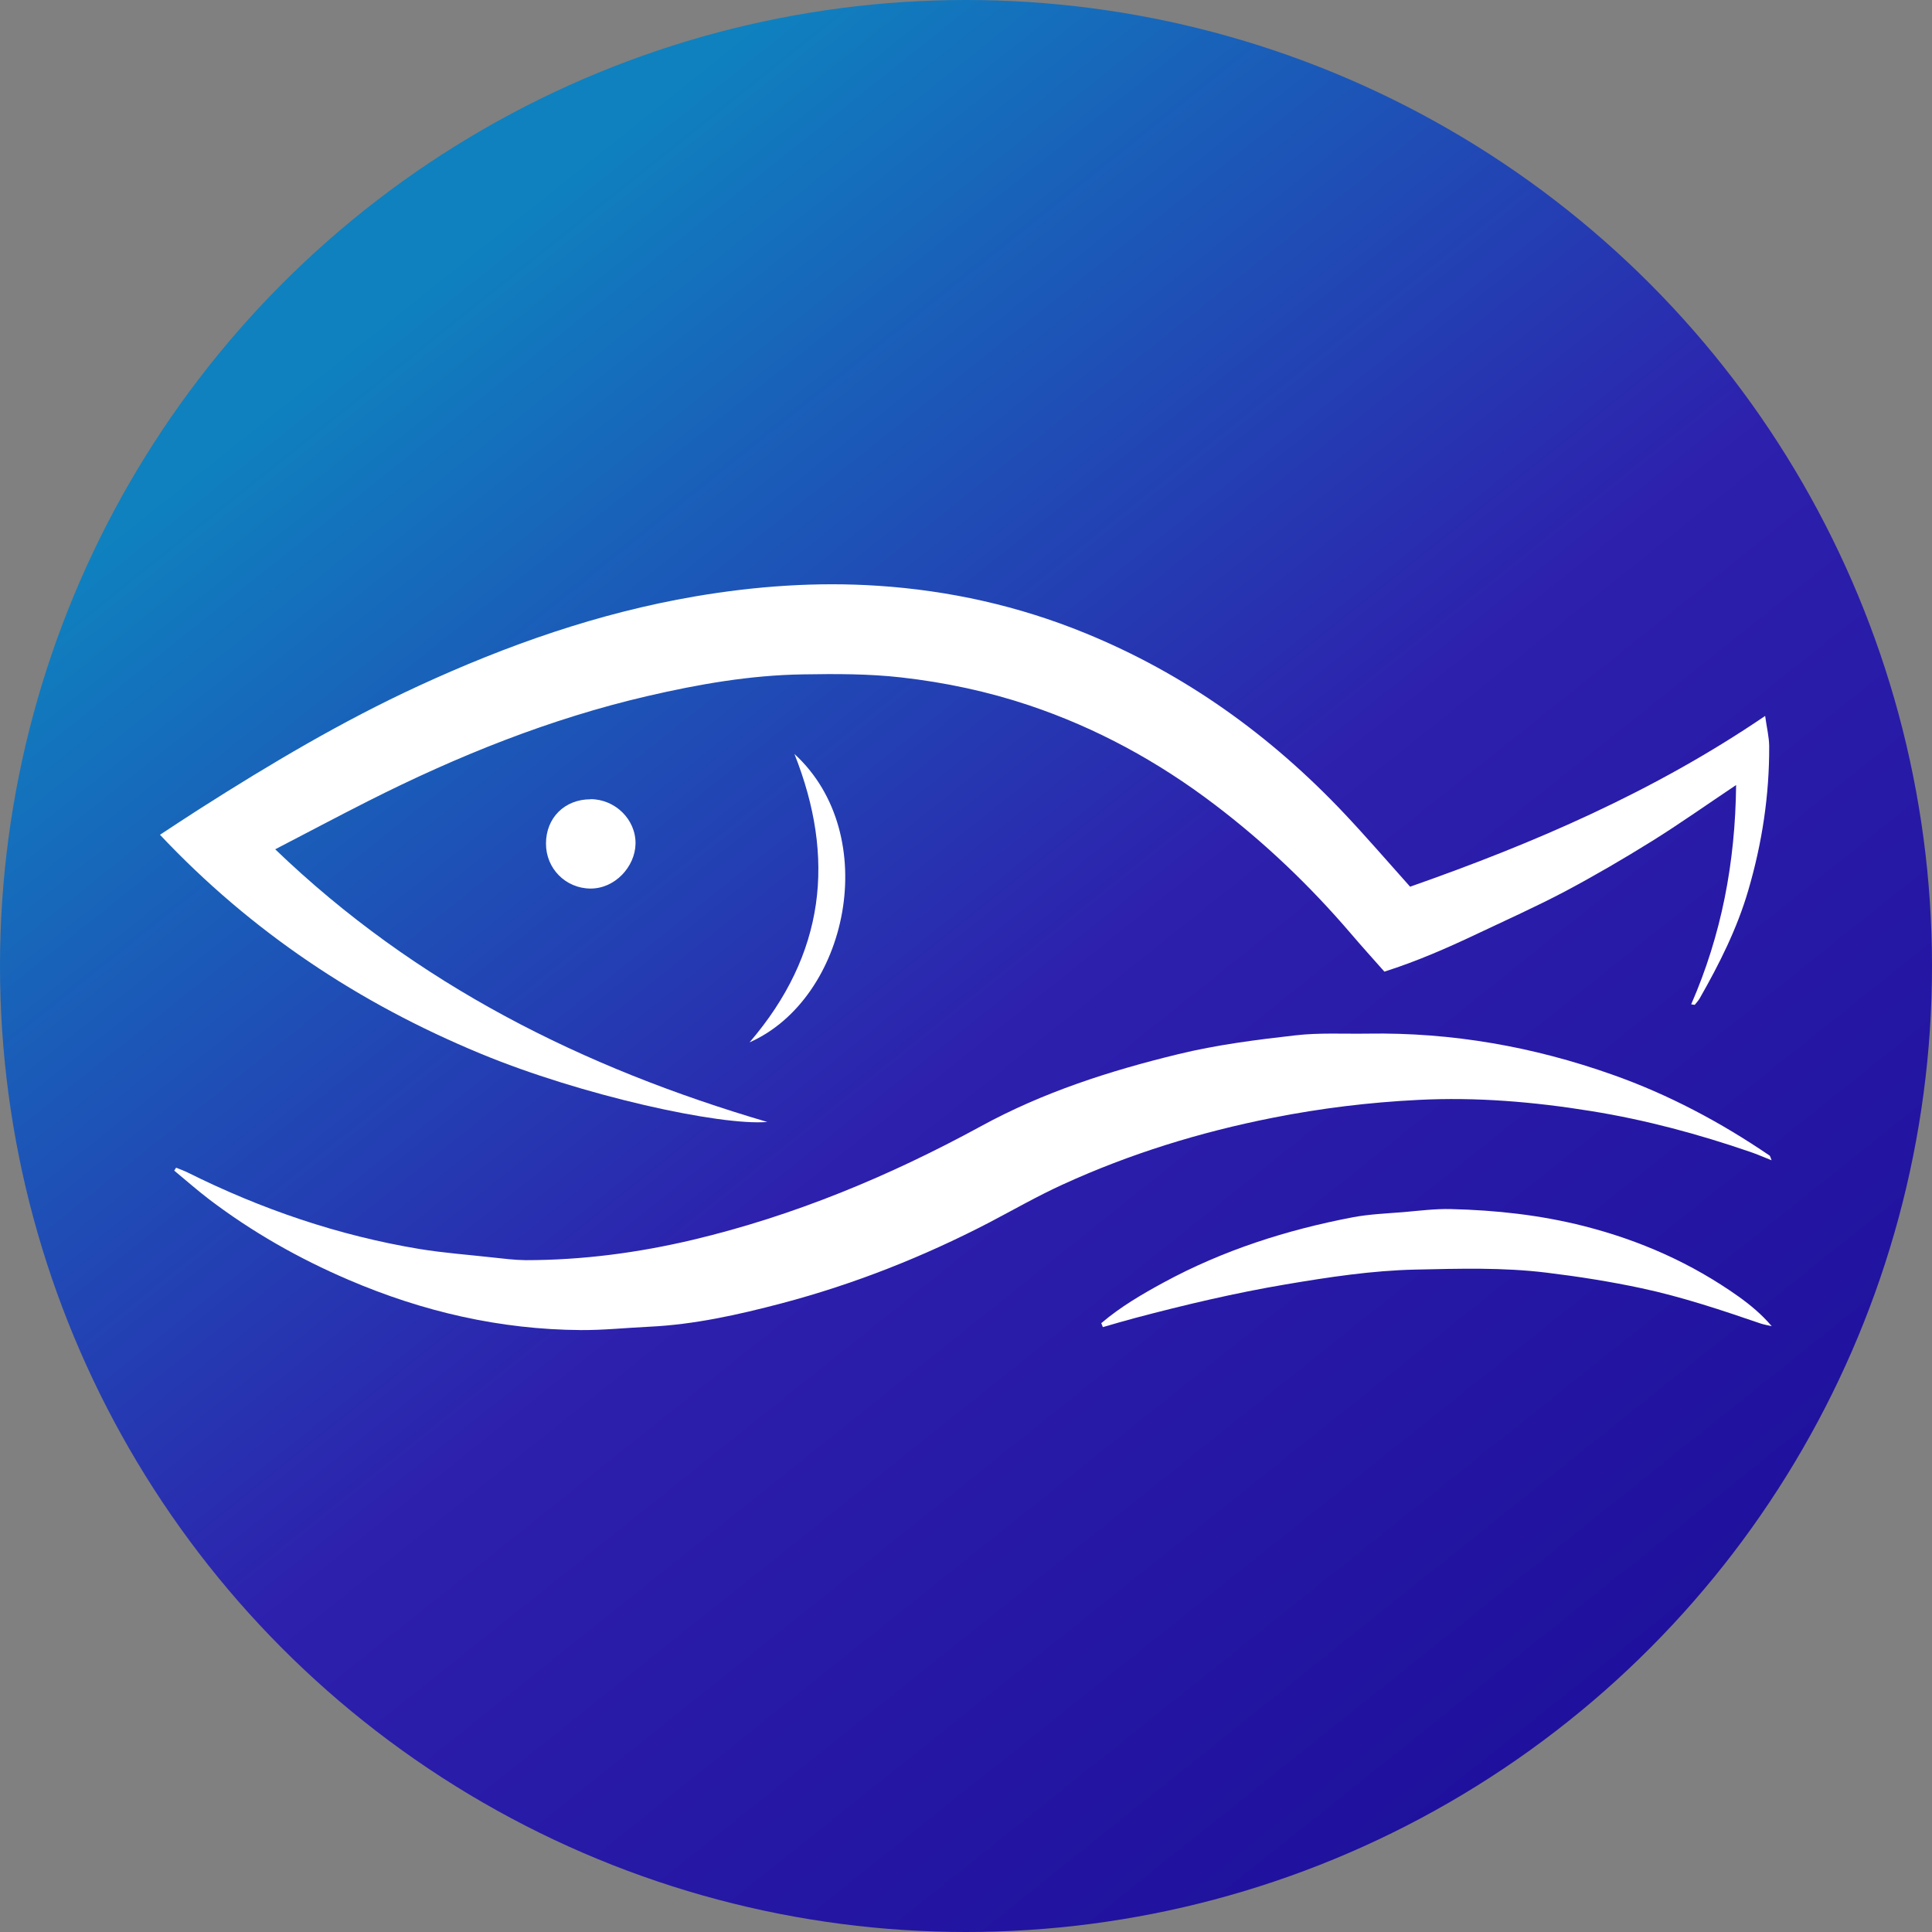 <?xml version="1.0" encoding="UTF-8"?>
<svg xmlns="http://www.w3.org/2000/svg" version="1.1" xmlns:xlink="http://www.w3.org/1999/xlink" viewBox="0 0 143.7 143.7">
  <rect x="0" y="0" width="143.7" height="143.7" fill="#808080" stroke="none"/>
  <defs>
    <style>
      .cls-1 {
        fill: #fff;
      }

      .cls-2 {
        fill: url(#Gradiente_sem_nome_51);
      }
    </style>
    <linearGradient id="Gradiente_sem_nome_51" data-name="Gradiente sem nome 51" x1="31.55" y1="21.41" x2="130.95" y2="145.82" gradientUnits="userSpaceOnUse">
      <stop offset="0" stop-color="#0f81bf"/>
      <stop offset=".44" stop-color="#2d20ad"/>
      <stop offset="1" stop-color="#1a0c97"/>
    </linearGradient>
  </defs>
  <!-- Generator: Adobe Illustrator 28.7.5, SVG Export Plug-In . SVG Version: 1.2.0 Build 176)  -->
  <g>
    <g id="Camada_1">
      <g>
        <circle class="cls-2" cx="71.85" cy="71.85" r="71.85"/>
        <g>
          <path class="cls-1" d="M104.89,65.95c9.2-3.23,18.11-7.06,26.4-12.7.12.88.29,1.55.3,2.23.02,3.66-.53,7.25-1.56,10.76-.83,2.84-2.15,5.46-3.61,8.02-.1.17-.24.32-.36.47-.01.02-.07,0-.27-.03,2.24-5.14,3.28-10.5,3.34-16.31-2.21,1.48-4.19,2.88-6.24,4.16-2.12,1.32-4.28,2.58-6.48,3.75-2.16,1.14-4.4,2.14-6.61,3.19-2.2,1.04-4.44,2.02-6.83,2.78-.87-.98-1.7-1.9-2.51-2.85-3.04-3.55-6.39-6.75-10.12-9.58-4.21-3.2-8.79-5.7-13.8-7.38-3.08-1.03-6.23-1.7-9.48-2.07-2.46-.28-4.9-.27-7.35-.23-3.91.06-7.74.73-11.54,1.61-7.28,1.69-14.15,4.46-20.8,7.82-2.27,1.15-4.51,2.34-6.9,3.58,10.48,10.08,22.94,16.27,36.6,20.28-3.48.3-13.82-1.96-21.37-5.1-9.02-3.74-16.99-9.03-23.8-16.26,1.01-.66,1.95-1.29,2.91-1.9,5.27-3.36,10.64-6.55,16.32-9.17,6.59-3.04,13.38-5.43,20.57-6.66,4.52-.77,9.05-1.09,13.6-.79,5.3.35,10.44,1.49,15.39,3.51,7.45,3.04,13.8,7.61,19.3,13.43,1.64,1.74,3.21,3.56,4.9,5.45Z"/>
          <path class="cls-1" d="M13.07,86.84c.3.12.6.23.89.37,5.48,2.73,11.21,4.69,17.25,5.69,1.77.29,3.56.42,5.35.62.84.09,1.69.2,2.54.21,4.21,0,8.37-.55,12.46-1.52,7.52-1.79,14.61-4.74,21.38-8.43,4.64-2.54,9.59-4.13,14.69-5.37,2.87-.7,5.79-1.07,8.7-1.4,1.79-.21,3.61-.1,5.41-.13,6.26-.1,12.32.97,18.21,3.06,4.16,1.47,8.03,3.53,11.67,6.01.05.04.06.14.15.35-.59-.23-1.08-.45-1.58-.62-3.87-1.33-7.8-2.39-11.85-3.04-4.26-.69-8.54-1.05-12.85-.83-3.64.18-7.25.62-10.83,1.33-5.41,1.07-10.63,2.68-15.63,4.97-1.86.85-3.64,1.87-5.45,2.82-4.93,2.56-10.07,4.59-15.44,6.01-3.23.85-6.49,1.58-9.84,1.74-1.7.08-3.39.26-5.09.25-6.02-.04-11.77-1.37-17.29-3.74-3.69-1.58-7.16-3.55-10.36-5.98-.89-.68-1.74-1.43-2.6-2.14.05-.07.09-.14.14-.22Z"/>
          <path class="cls-1" d="M81.93,98.4c1.41-1.2,3-2.13,4.62-3.01,4.42-2.4,9.15-3.91,14.07-4.85,1.22-.23,2.48-.28,3.72-.38,1.19-.1,2.39-.26,3.58-.23,3.34.08,6.65.44,9.91,1.27,4.16,1.06,8,2.76,11.49,5.24.88.63,1.71,1.32,2.46,2.2-.27-.06-.54-.11-.8-.19-2.92-1-5.84-1.98-8.87-2.63-2.34-.5-4.69-.87-7.07-1.16-3.25-.4-6.5-.3-9.75-.23-3.24.07-6.45.56-9.65,1.1-3.79.64-7.51,1.52-11.21,2.5-.8.21-1.6.45-2.4.68-.04-.1-.08-.2-.12-.3Z"/>
          <path class="cls-1" d="M55.75,77.53c5.64-6.57,6.41-13.71,3.34-21.45,6.57,6.02,4.01,18.2-3.34,21.45Z"/>
          <path class="cls-1" d="M43.92,59.44c1.83,0,3.38,1.51,3.35,3.32-.03,1.7-1.53,3.35-3.37,3.33-1.84-.02-3.3-1.5-3.29-3.35,0-1.91,1.39-3.29,3.31-3.29Z"/>
        </g>
      </g>
    </g>
  </g>
</svg>